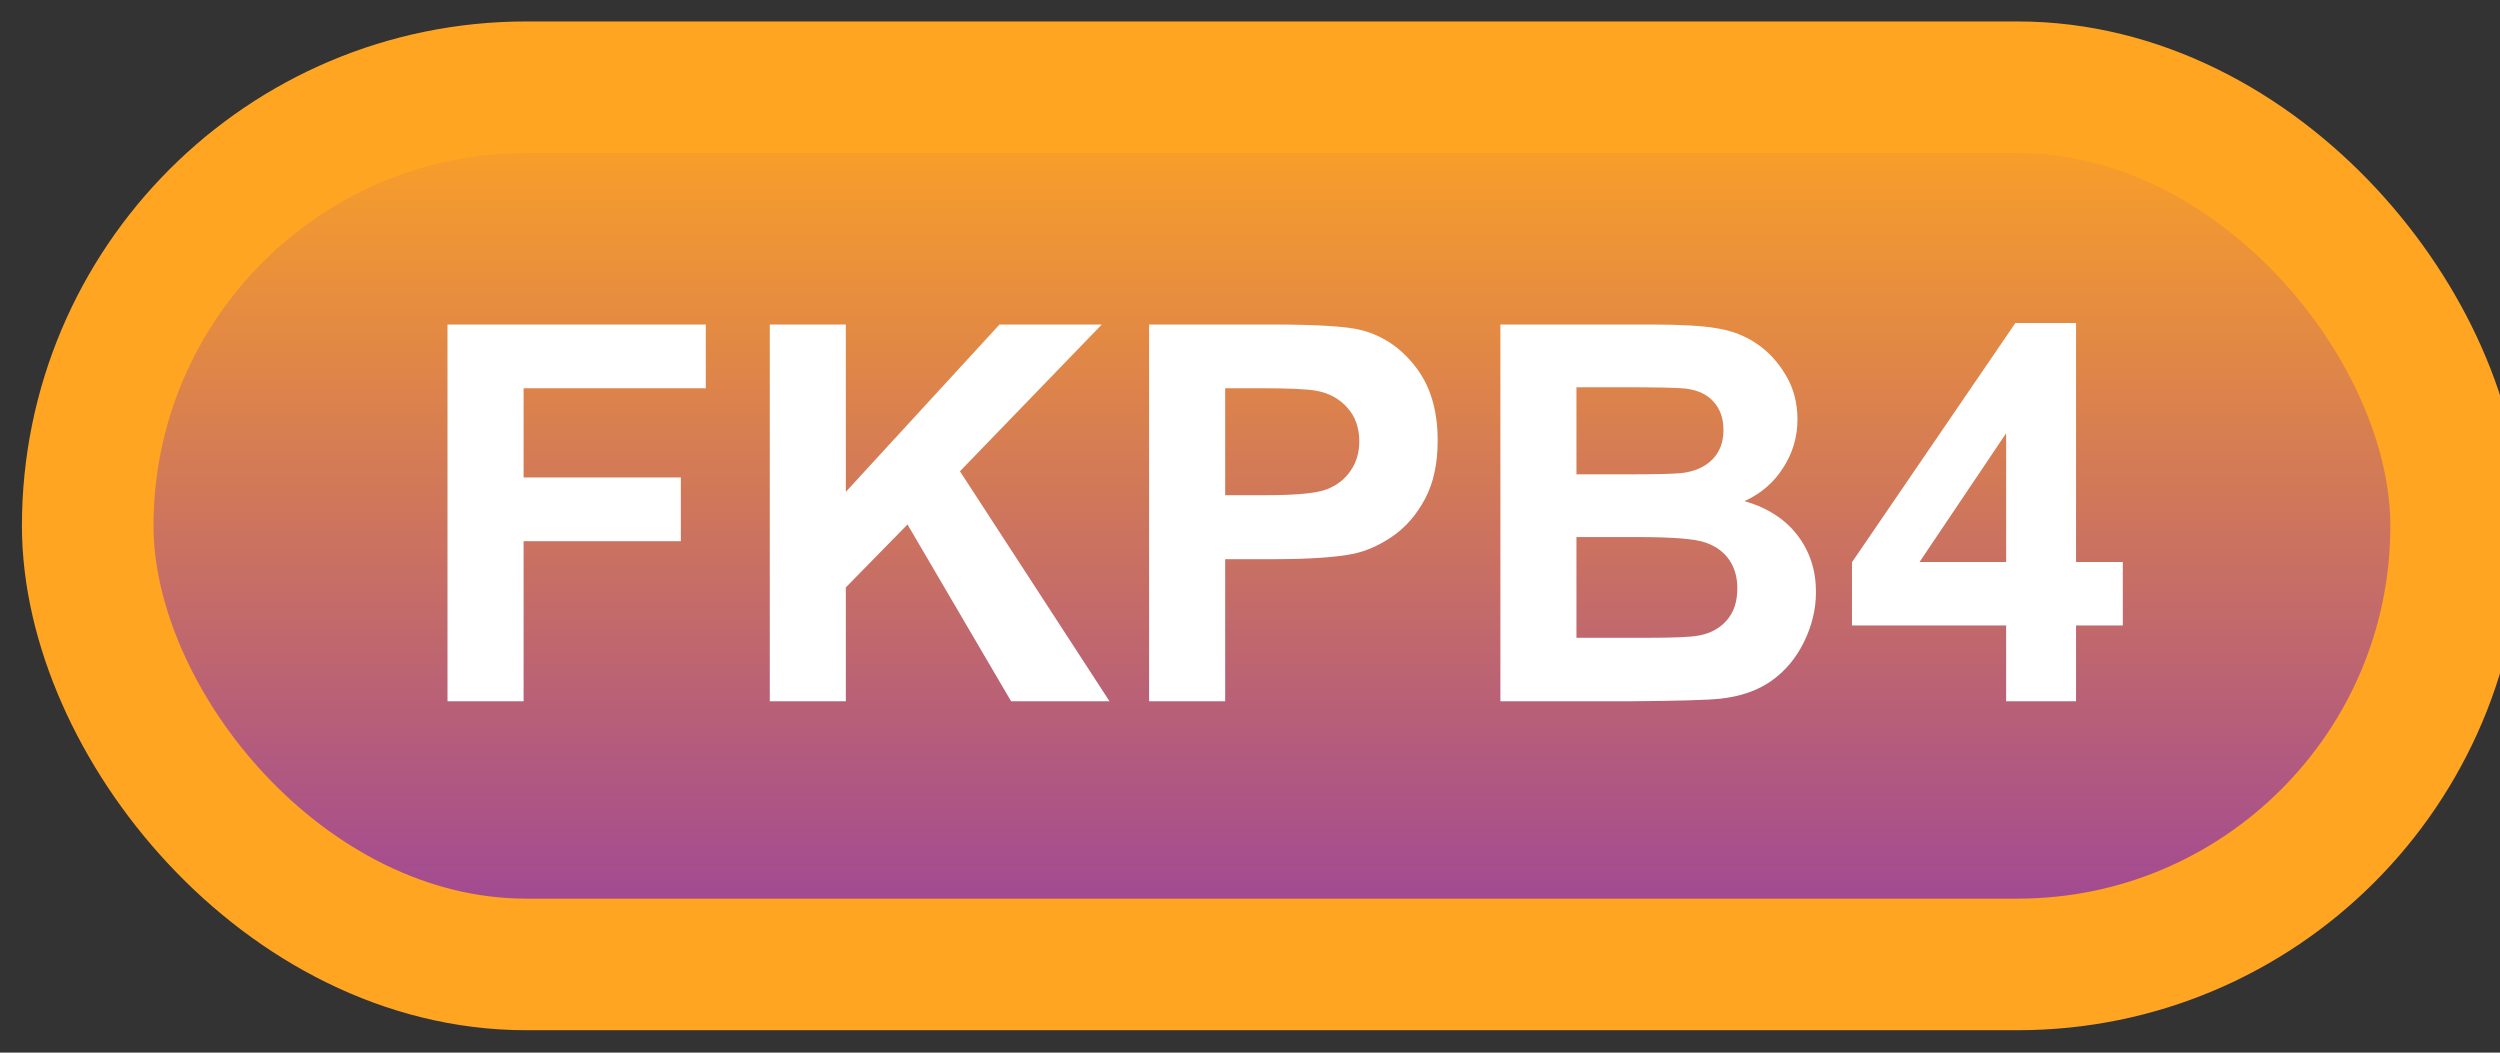 <svg width="57" height="24" viewBox="0 0 57 24" fill="none" xmlns="http://www.w3.org/2000/svg">
<rect x="0" y="0" width="57" height="24" fill="#333333" stroke="none"/>
<rect x="2" y="1.989" width="54" height="20" rx="10" fill="url(#paint0_linear_42_2726)"/>
<rect x="2" y="1.989" width="54" height="20" rx="10" stroke="#FFA521" stroke-width="3" stroke-linejoin="round"/>
<path d="M10.203 15.989V7.399H16.092V8.852H11.938V10.886H15.523V12.339H11.938V15.989H10.203ZM17.551 15.989V7.399H19.285V11.214L22.789 7.399H25.121L21.887 10.745L25.297 15.989H23.053L20.691 11.958L19.285 13.393V15.989H17.551ZM26.199 15.989V7.399H28.982C30.037 7.399 30.725 7.442 31.045 7.528C31.537 7.657 31.949 7.938 32.281 8.372C32.613 8.802 32.779 9.358 32.779 10.042C32.779 10.569 32.684 11.012 32.492 11.372C32.301 11.731 32.057 12.014 31.76 12.221C31.467 12.425 31.168 12.559 30.863 12.626C30.449 12.708 29.85 12.749 29.064 12.749H27.934V15.989H26.199ZM27.934 8.852V11.29H28.883C29.566 11.29 30.023 11.245 30.254 11.155C30.484 11.065 30.664 10.925 30.793 10.733C30.926 10.542 30.992 10.319 30.992 10.065C30.992 9.753 30.9 9.495 30.717 9.292C30.533 9.089 30.301 8.962 30.02 8.911C29.812 8.872 29.396 8.852 28.771 8.852H27.934ZM34.209 7.399H37.643C38.322 7.399 38.828 7.428 39.16 7.487C39.496 7.542 39.795 7.659 40.057 7.839C40.322 8.018 40.543 8.259 40.719 8.559C40.895 8.856 40.982 9.19 40.982 9.561C40.982 9.964 40.873 10.333 40.654 10.669C40.44 11.005 40.147 11.257 39.775 11.425C40.299 11.577 40.701 11.837 40.982 12.204C41.264 12.571 41.404 13.003 41.404 13.499C41.404 13.889 41.312 14.27 41.129 14.641C40.949 15.008 40.701 15.303 40.385 15.526C40.072 15.745 39.685 15.88 39.225 15.93C38.935 15.962 38.238 15.981 37.133 15.989H34.209V7.399ZM35.943 8.829V10.815H37.08C37.756 10.815 38.176 10.805 38.34 10.786C38.637 10.751 38.869 10.649 39.037 10.481C39.209 10.309 39.295 10.085 39.295 9.807C39.295 9.542 39.221 9.327 39.072 9.163C38.928 8.995 38.711 8.893 38.422 8.858C38.25 8.839 37.756 8.829 36.94 8.829H35.943ZM35.943 12.245V14.542H37.549C38.174 14.542 38.57 14.524 38.738 14.489C38.996 14.442 39.205 14.329 39.365 14.149C39.529 13.966 39.611 13.721 39.611 13.417C39.611 13.159 39.549 12.94 39.424 12.761C39.299 12.581 39.117 12.45 38.879 12.368C38.645 12.286 38.133 12.245 37.344 12.245H35.943ZM45.74 15.989V14.261H42.225V12.819L45.951 7.364H47.334V12.813H48.4V14.261H47.334V15.989H45.74ZM45.74 12.813V9.878L43.766 12.813H45.74Z" fill="white"/>
<defs>
<linearGradient id="paint0_linear_42_2726" x1="29" y1="1.989" x2="29" y2="21.989" gradientUnits="userSpaceOnUse">
<stop stop-color="#FFA521"/>
<stop offset="1" stop-color="#9B439B"/>
</linearGradient>
</defs>
</svg>
